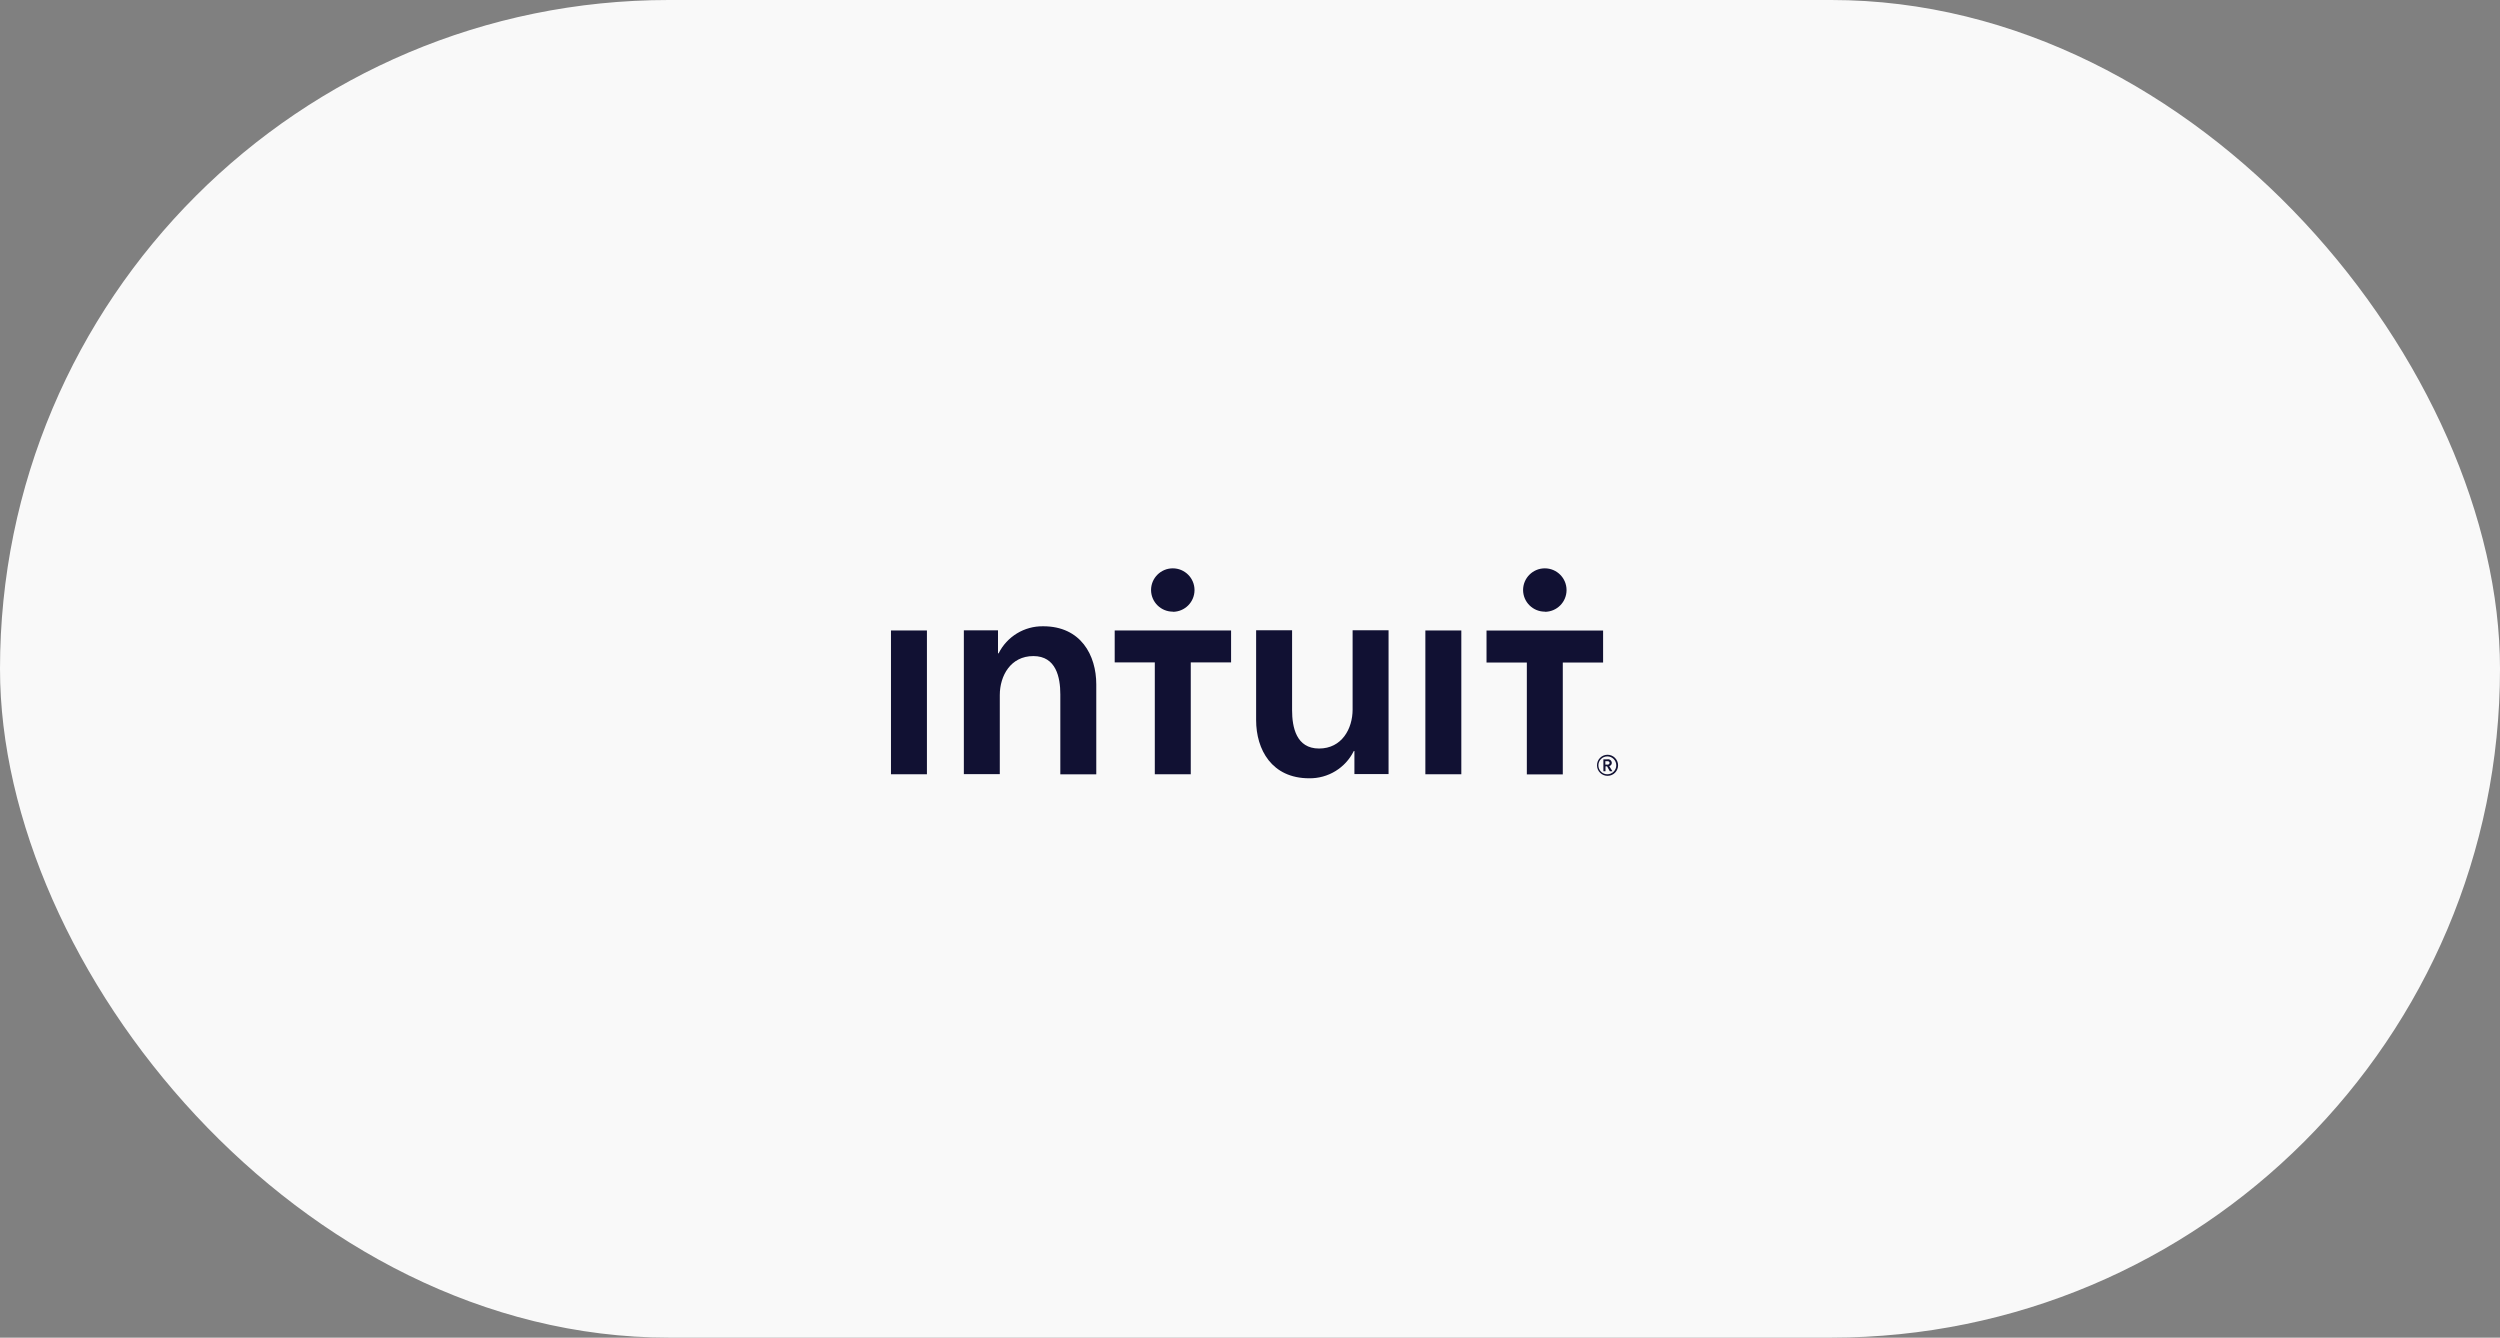<?xml version="1.0" encoding="UTF-8"?>
<svg width="271px" height="145px" viewBox="0 0 271 145" version="1.1" xmlns="http://www.w3.org/2000/svg" xmlns:xlink="http://www.w3.org/1999/xlink">
    <rect x="0" y="0" width="271" height="145" fill="#808080" stroke="none"/>
    <!-- Generator: Sketch 52.3 (67297) - http://www.bohemiancoding.com/sketch -->
    <title>logo-intuit</title>
    <desc>Created with Sketch.</desc>
    <g id="Page-1" stroke="none" stroke-width="1" fill="none" fill-rule="evenodd">
        <g id="logo-intuit">
            <rect id="Rectangle" fill="#F9F9F9" fill-rule="nonzero" x="0" y="0" width="271" height="145" rx="72.5"></rect>
            <g transform="translate(81, 46)">
                <g id="Logo" transform="translate(15.157, 15.591)" fill="#111133" fill-rule="nonzero">
                    <path d="M78.563,21.099 C78.558,20.982 78.502,20.872 78.41,20.799 C78.318,20.726 78.198,20.697 78.083,20.718 L77.65,20.718 L77.65,22.017 L77.879,22.017 L77.879,21.476 L78.048,21.476 L78.351,22.017 L78.633,22.017 L78.282,21.45 C78.45,21.42 78.57,21.27 78.563,21.099 Z M77.862,21.285 L77.862,20.926 L78.074,20.926 C78.132,20.912 78.193,20.923 78.242,20.957 C78.291,20.991 78.323,21.044 78.33,21.104 C78.32,21.168 78.285,21.225 78.231,21.261 C78.177,21.297 78.111,21.309 78.048,21.294 L77.862,21.294 L77.862,21.285 Z M78.078,20.224 C77.449,20.236 76.947,20.755 76.957,21.385 C76.966,22.014 77.483,22.518 78.113,22.511 C78.743,22.504 79.248,21.989 79.243,21.359 C79.24,21.054 79.115,20.763 78.896,20.55 C78.678,20.337 78.383,20.22 78.078,20.224 Z M78.078,22.342 C77.543,22.342 77.108,21.908 77.108,21.372 C77.108,20.836 77.543,20.402 78.078,20.402 C78.614,20.402 79.048,20.836 79.048,21.372 C79.046,21.907 78.613,22.34 78.078,22.342 Z" id="_"></path>
                    <path d="M0.424,6.752 L4.322,6.752 L4.322,22.342 L0.424,22.342 L0.424,6.752 Z M16.92,6.297 C14.88,6.267 13.003,7.408 12.091,9.233 L12.026,9.233 L12.026,6.734 L8.324,6.734 L8.324,22.325 L12.221,22.325 L12.221,13.75 C12.221,11.671 13.391,9.528 15.859,9.528 C18.328,9.528 18.782,11.836 18.782,13.685 L18.782,22.346 L22.68,22.346 L22.68,12.602 C22.68,9.415 20.991,6.297 16.933,6.297 L16.92,6.297 Z M50.466,15.326 C50.466,17.405 49.296,19.549 46.828,19.549 C44.359,19.549 43.905,17.245 43.905,15.391 L43.905,6.73 L40.007,6.73 L40.007,16.474 C40.007,19.657 41.696,22.775 45.758,22.775 C47.807,22.806 49.69,21.655 50.596,19.817 L50.661,19.817 L50.661,22.32 L54.363,22.32 L54.363,6.73 L50.466,6.73 L50.466,15.305 L50.466,15.326 Z M58.352,22.342 L62.25,22.342 L62.25,6.752 L58.352,6.752 L58.352,22.342 Z M24.655,10.216 L29.024,10.216 L29.024,22.342 L32.922,22.342 L32.922,10.216 L37.292,10.216 L37.292,6.752 L24.676,6.752 L24.676,10.216 L24.655,10.216 Z M30.973,4.729 C32.274,4.729 33.329,3.674 33.329,2.373 C33.329,1.072 32.274,0.017 30.973,0.017 C29.672,0.017 28.617,1.072 28.617,2.373 C28.627,3.673 29.687,4.719 30.986,4.712 L30.973,4.729 Z M64.982,6.76 L64.982,10.225 L69.352,10.225 L69.352,22.351 L73.25,22.351 L73.25,10.225 L77.619,10.225 L77.619,6.76 L64.995,6.76 L64.982,6.76 Z M71.301,4.729 C72.602,4.729 73.657,3.674 73.657,2.373 C73.657,1.072 72.602,0.017 71.301,0.017 C70,0.017 68.945,1.072 68.945,2.373 C68.954,3.673 70.014,4.719 71.314,4.712 L71.301,4.729 Z" id="Intuit"></path>
                </g>
                <rect id="Clearspace" x="0" y="0" width="109.978" height="53.978"></rect>
            </g>
        </g>
    </g>
</svg>